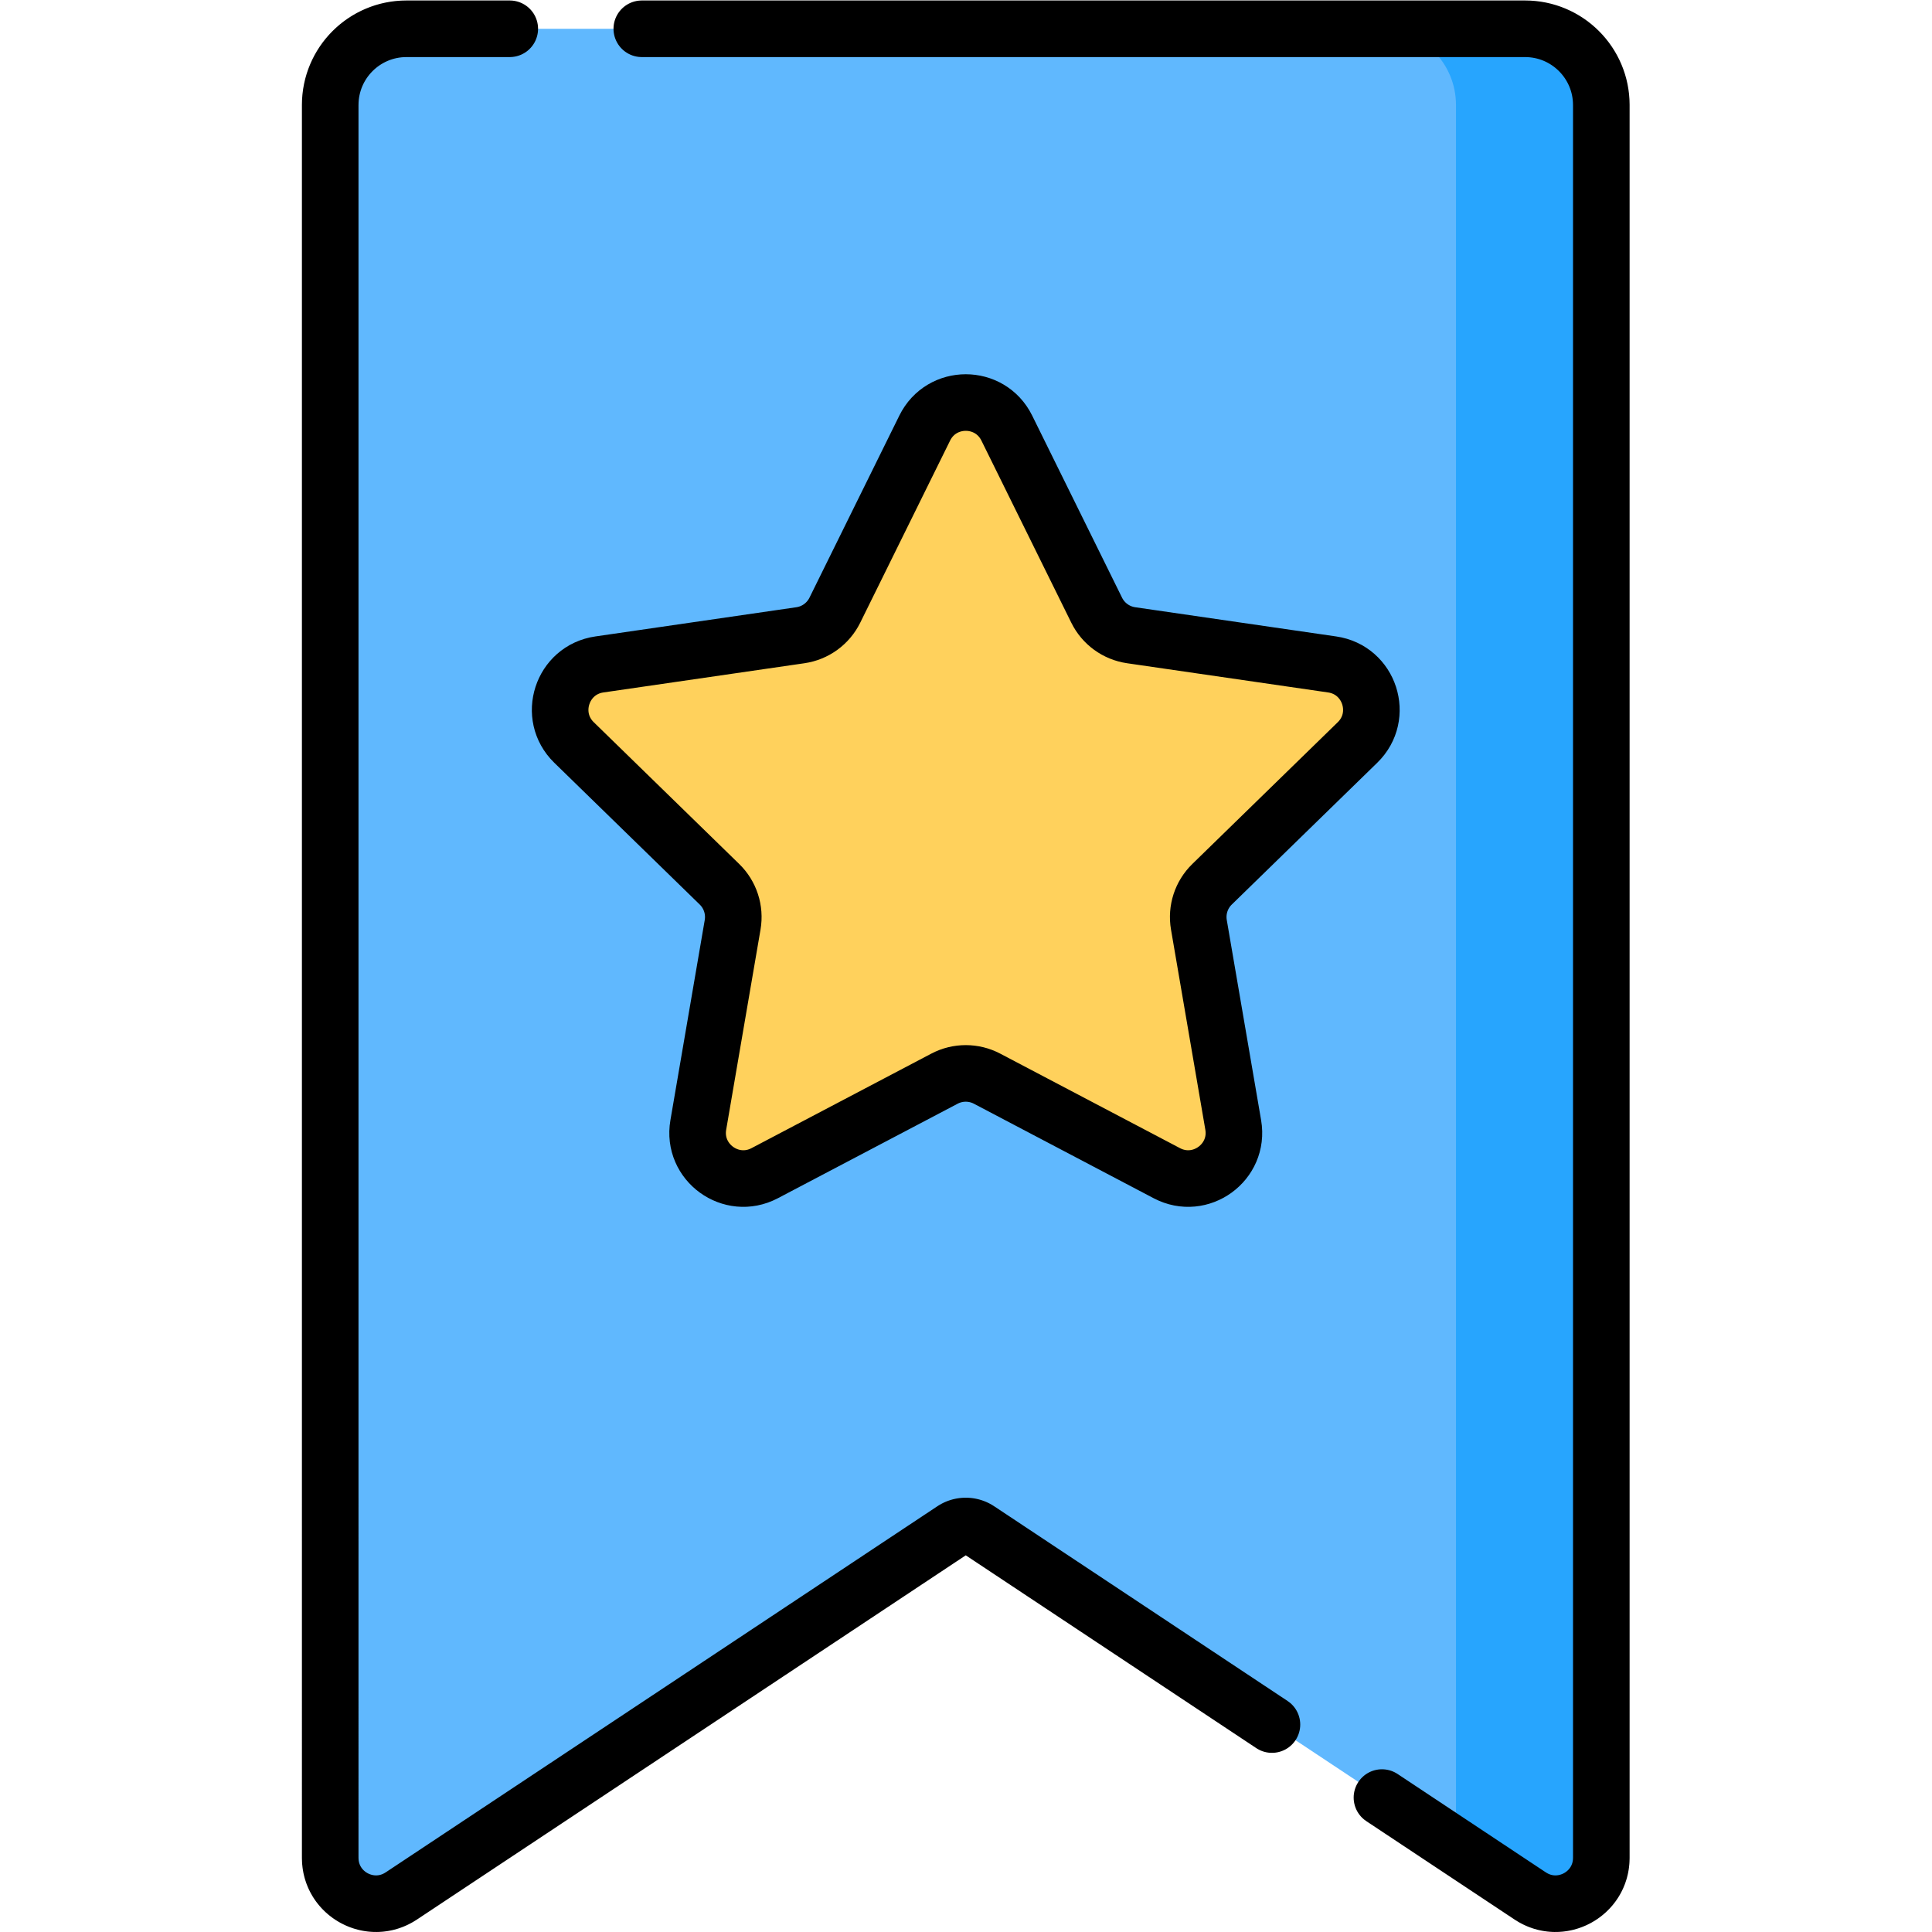 <?xml version="1.0" encoding="UTF-8" standalone="no"?>
<!-- Created with Inkscape (http://www.inkscape.org/) -->

<svg
   version="1.1"
   id="svg2295"
   xml:space="preserve"
   width="682.667"
   height="682.667"
   viewBox="0 0 682.667 682.667"
   xmlns="http://www.w3.org/2000/svg"
   xmlns:svg="http://www.w3.org/2000/svg"><defs
     id="defs2299"><clipPath
       clipPathUnits="userSpaceOnUse"
       id="clipPath2309"><path
         d="M 0,512 H 512 V 0 H 0 Z"
         id="path2307" /></clipPath><clipPath
       clipPathUnits="userSpaceOnUse"
       id="clipPath2337"><path
         d="M 0,512 H 512 V 0 H 0 Z"
         id="path2335" /></clipPath></defs><g
     id="g2301"
     transform="matrix(1.333,0,0,-1.333,0,682.667)"><g
       id="g2303"><g
         id="g2305"
         clip-path="url(#clipPath2309)"><g
           id="g2311"
           transform="translate(424.47,484.292)"><path
             d="m 0,0 v -464.647 c 0,-9.672 -10.77,-15.451 -18.829,-10.103 l -146.254,97.06 c -2.053,1.362 -4.722,1.362 -6.775,0 l -146.253,-97.06 c -8.059,-5.348 -18.829,0.431 -18.829,10.103 V 0 c 0,11.161 9.047,20.208 20.208,20.208 H -20.208 C -9.047,20.208 0,11.161 0,0"
             style="fill:#60b8fe;fill-opacity:1;fill-rule:nonzero;stroke:none"
             id="path2313" /></g><g
           id="g2315"
           transform="translate(266.873,398.665)"><path
             d="m 0,0 23.832,-48.29 c 1.767,-3.579 5.18,-6.059 9.129,-6.633 l 53.291,-7.744 c 9.946,-1.444 13.916,-13.666 6.72,-20.681 l -38.561,-37.588 c -2.858,-2.786 -4.162,-6.799 -3.488,-10.732 l 9.104,-53.076 c 1.699,-9.905 -8.698,-17.458 -17.593,-12.782 l -47.665,25.059 c -3.532,1.857 -7.752,1.857 -11.284,0 l -47.665,-25.059 c -8.895,-4.676 -19.292,2.877 -17.593,12.782 l 9.104,53.076 c 0.674,3.933 -0.63,7.946 -3.488,10.732 l -38.561,37.588 c -7.197,7.015 -3.226,19.237 6.719,20.681 l 53.291,7.744 c 3.95,0.574 7.363,3.054 9.13,6.633 L -21.746,0 C -17.298,9.012 -4.448,9.012 0,0"
             style="fill:#ffd15c;fill-opacity:1;fill-rule:nonzero;stroke:none"
             id="path2317" /></g><g
           id="g2319"
           transform="translate(404.262,504.5)"><path
             d="m 0,0 h -38.522 c 11.16,0 20.208,-9.047 20.208,-20.208 v -461.68 l 19.693,-13.07 c 8.059,-5.348 18.829,0.431 18.829,10.103 V -20.208 C 20.208,-9.047 11.161,0 0,0"
             style="fill:#27a5fe;fill-opacity:1;fill-rule:nonzero;stroke:none"
             id="path2321" /></g><g
           id="g2323"
           transform="translate(424.47,484.292)"><path
             d="m 0,0 v -464.647 c 0,-9.672 -10.77,-15.451 -18.829,-10.103 l -146.254,97.06 c -2.053,1.362 -4.722,1.362 -6.775,0 l -146.253,-97.06 c -8.059,-5.348 -18.829,0.431 -18.829,10.103 V 0 c 0,11.161 9.047,20.208 20.208,20.208 H -20.208 C -9.047,20.208 0,11.161 0,0 Z"
             style="fill:none;stroke:#000000;stroke-width:15;stroke-linecap:round;stroke-linejoin:round;stroke-miterlimit:10;stroke-dasharray:538, 35, 288, 0;stroke-dashoffset:0;stroke-opacity:1"
             id="path2325" /></g><g
           id="g2327"
           transform="translate(266.873,398.665)"><path
             d="m 0,0 23.832,-48.29 c 1.767,-3.579 5.18,-6.059 9.129,-6.633 l 53.291,-7.744 c 9.946,-1.444 13.916,-13.666 6.72,-20.681 l -38.561,-37.588 c -2.858,-2.786 -4.162,-6.799 -3.488,-10.732 l 9.104,-53.076 c 1.699,-9.905 -8.698,-17.458 -17.593,-12.782 l -47.665,25.059 c -3.532,1.857 -7.752,1.857 -11.284,0 l -47.665,-25.059 c -8.895,-4.676 -19.292,2.877 -17.593,12.782 l 9.104,53.076 c 0.674,3.933 -0.63,7.946 -3.488,10.732 l -38.561,37.588 c -7.197,7.015 -3.226,19.237 6.719,20.681 l 53.291,7.744 c 3.95,0.574 7.363,3.054 9.13,6.633 L -21.746,0 C -17.298,9.012 -4.448,9.012 0,0 Z"
             style="fill:none;stroke:#000000;stroke-width:15;stroke-linecap:round;stroke-linejoin:round;stroke-miterlimit:10;stroke-dasharray:none;stroke-opacity:1"
             id="path2329" /></g></g></g><g
       id="g2331"><g
         id="g2333"
         clip-path="url(#clipPath2337)"><g
           id="g2339"
           transform="translate(-151.875,456.353)"><path
             d="m 0,0 v 0 c -59.771,0 -109.665,-42.249 -121.469,-98.51 -0.609,-2.899 -4.704,-2.901 -5.313,0 C -138.586,-42.249 -188.48,0 -248.25,0 h -0.001 c -114.106,0 -167.756,-141.01 -82.508,-216.858 l 193.339,-172.02 c 7.58,-6.745 19.009,-6.745 26.589,0 l 193.339,172.02 C 167.756,-141.01 114.106,0 0,0"
             style="fill:#fe646f;fill-opacity:1;fill-rule:nonzero;stroke:none"
             id="path2341" /></g><g
           id="g2343"
           transform="translate(-151.875,456.353)"><path
             d="m 0,0 v 0 c -6.912,0 -13.689,-0.572 -20.293,-1.658 99.375,-15.991 141.363,-144.168 61.527,-215.2 l -185.997,-165.488 7.343,-6.532 c 7.58,-6.745 19.009,-6.745 26.589,0 l 193.339,172.02 C 167.756,-141.01 114.106,0 0,0"
             style="fill:#fd4755;fill-opacity:1;fill-rule:nonzero;stroke:none"
             id="path2345" /></g><g
           id="g2347"
           transform="translate(-151.875,456.353)"><path
             d="m 0,0 v 0 c -59.771,0 -109.665,-42.249 -121.469,-98.51 -0.609,-2.899 -4.704,-2.901 -5.313,0 C -138.586,-42.249 -188.48,0 -248.25,0 h -0.001 c -114.106,0 -167.756,-141.01 -82.508,-216.858 l 193.339,-172.02 c 7.58,-6.745 19.009,-6.745 26.589,0 l 193.339,172.02 C 167.756,-141.01 114.106,0 0,0 Z"
             style="fill:none;stroke:#000000;stroke-width:15;stroke-linecap:round;stroke-linejoin:round;stroke-miterlimit:10;stroke-dasharray:376, 35, 230, 0;stroke-dashoffset:0;stroke-opacity:1"
             id="path2349" /></g></g></g></g></svg>
